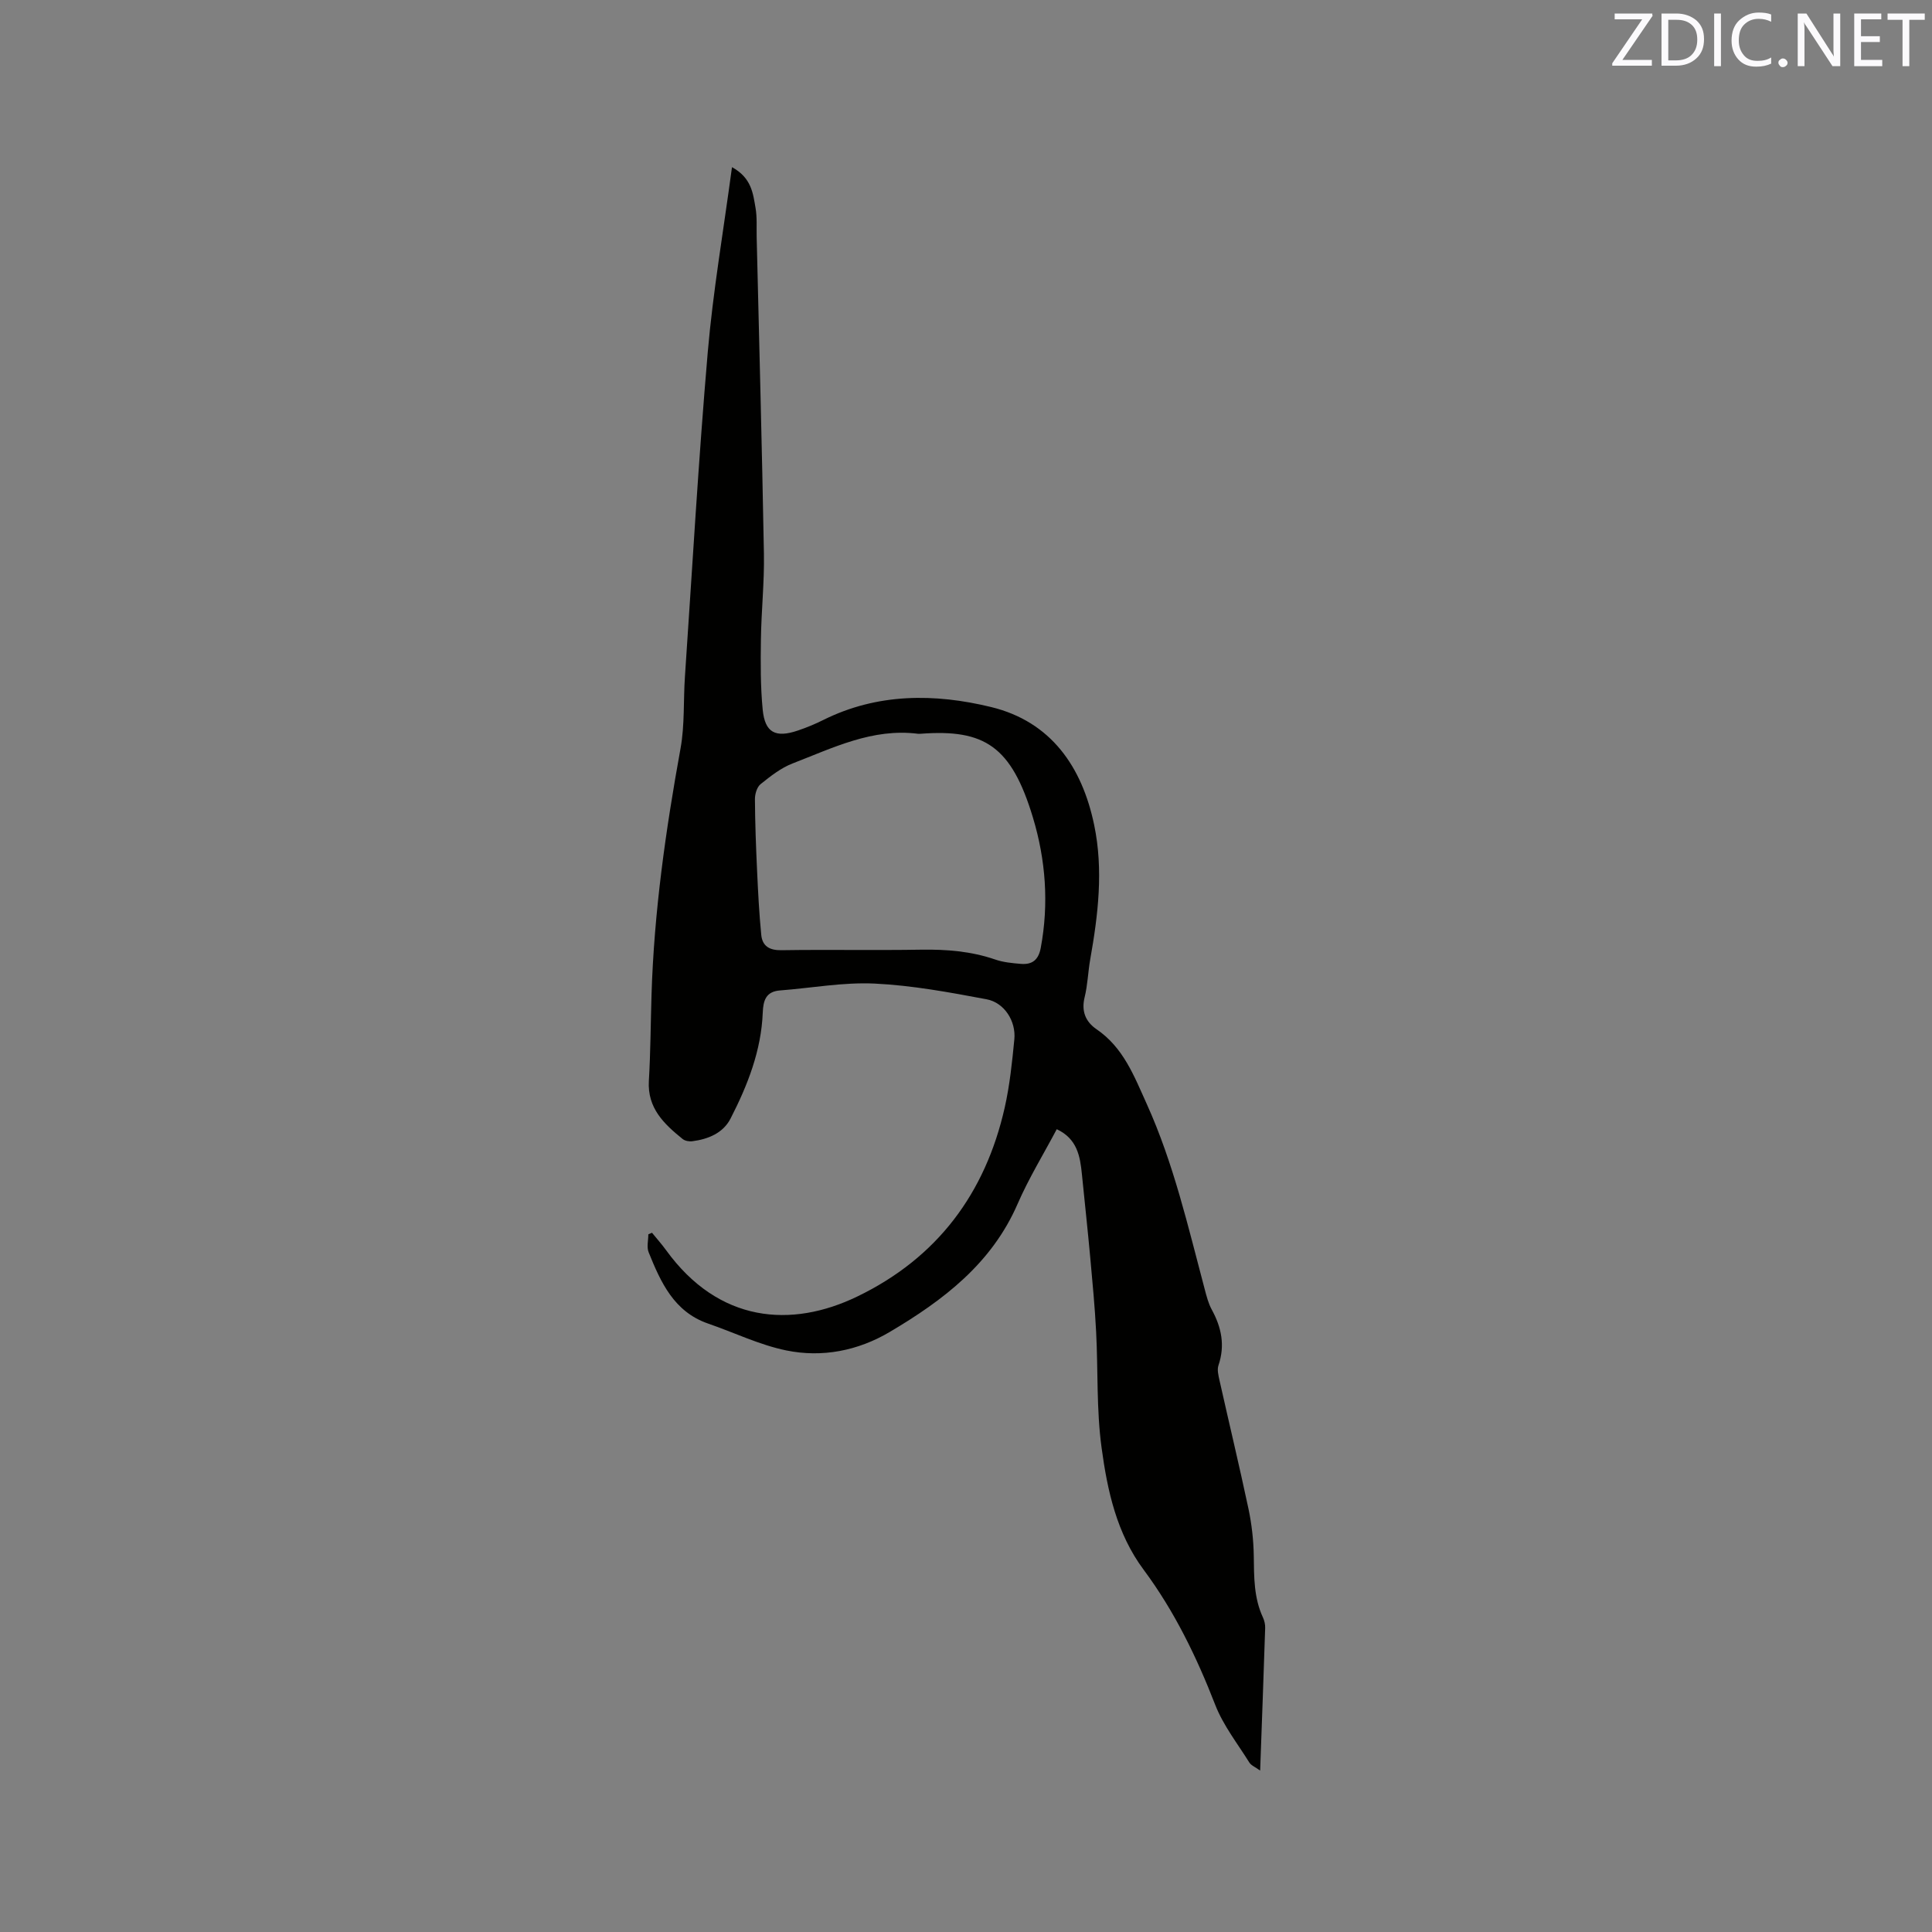 <svg enable-background="new 0 0 400 400" viewBox="0 0 400 400" xmlns="http://www.w3.org/2000/svg"><rect x="0" y="0" width="400" height="400" fill="#808080" stroke="none"/><path d="m134.99 255.23c.98 1.2 2.01 2.36 2.92 3.61 10.9 15.04 25.92 16.2 39.6 9.58 16.53-7.99 26.5-21.34 30.51-39.13 1.04-4.62 1.53-9.39 1.99-14.12.36-3.74-2.06-7.59-5.75-8.28-7.67-1.44-15.41-2.88-23.18-3.25-6.49-.31-13.05.92-19.58 1.42-2.95.22-3.48 2.11-3.58 4.59-.31 7.88-3.14 15.06-6.67 21.94-1.54 3-4.61 4.26-7.9 4.69-.66.09-1.54-.07-2.03-.47-3.84-3.11-7.31-6.38-6.98-12.03.35-5.92.37-11.85.55-17.78.52-17.2 2.94-34.16 6.01-51.06.88-4.86.57-9.92.91-14.89 1.52-22.37 2.8-44.77 4.72-67.11 1.09-12.63 3.26-25.17 5.02-38.33 4.06 2.22 4.36 5.46 4.88 8.46.34 1.97.18 4.02.23 6.03.52 21.83 1.11 43.66 1.5 65.49.11 5.92-.54 11.86-.62 17.79-.07 4.86-.1 9.75.37 14.57.47 4.75 2.66 5.87 7.28 4.3 1.8-.61 3.57-1.34 5.27-2.19 11.23-5.59 23.11-5.51 34.76-2.67 12.38 3.02 18.82 12.37 21.32 24.43 1.93 9.28.82 18.57-.82 27.8-.46 2.61-.53 5.3-1.16 7.85-.71 2.9.2 5.07 2.46 6.62 5.57 3.8 7.76 9.64 10.4 15.47 5.58 12.34 8.56 25.42 12.01 38.39.38 1.43.75 2.91 1.45 4.19 2.02 3.69 2.79 7.42 1.39 11.54-.31.9-.01 2.08.21 3.09 1.99 8.88 4.12 17.74 6.01 26.64.67 3.18 1.04 6.47 1.09 9.72.06 4.36 0 8.67 1.9 12.75.3.65.48 1.44.46 2.16-.31 9.62-.67 19.24-1.04 29.54-1.07-.77-1.88-1.08-2.24-1.67-2.45-3.93-5.41-7.69-7.06-11.94-3.86-9.94-8.46-19.41-14.82-27.97-5.59-7.51-7.51-16.39-8.71-25.27-1.08-7.92-.71-16.02-1.13-24.03-.26-5.07-.74-10.12-1.2-15.17-.53-5.8-1.16-11.59-1.74-17.39-.37-3.76-.98-7.37-5.21-9.35-2.75 5.19-5.8 10.16-8.1 15.45-5.37 12.37-15.39 19.96-26.45 26.51-6.6 3.91-14 5.37-21.46 3.84-5.54-1.14-10.78-3.7-16.18-5.56-7.08-2.45-9.8-8.56-12.31-14.77-.43-1.07-.06-2.46-.06-3.71.25-.12.5-.22.76-.32zm55.07-103.31c-9.41-1.2-17.61 2.92-25.96 6.14-2.41.93-4.58 2.64-6.63 4.29-.76.61-1.18 2.06-1.17 3.13.03 4.95.22 9.91.45 14.86.2 4.41.43 8.83.86 13.22.23 2.31 1.67 3.21 4.18 3.17 9.65-.15 19.3.05 28.94-.11 5.24-.08 10.33.32 15.32 2.04 1.67.58 3.52.75 5.3.9 2.31.19 3.64-.76 4.12-3.28 1.72-9.17 1.03-18.27-1.62-27.04-4.45-14.74-10-18.3-23.15-17.33-.21.03-.43.01-.64.01z" fill="#010100"/><g fill="#fbfafc"><path d="m342.2 3.2-6.3 9.2h6.1v1.2h-8.2v-.5l6.2-9.1h-5.7v-1.2h7.8v.4z"/><path d="m344 13.7v-10.9h3.1c1.6 0 3 .5 4.1 1.4 1.1 1 1.6 2.2 1.6 3.9s-.5 3-1.6 4-2.5 1.5-4.2 1.5h-3zm1.4-9.6v8.4h1.6c1.4 0 2.5-.4 3.2-1.1.8-.8 1.2-1.8 1.2-3.2s-.4-2.4-1.2-3.1-1.8-1-3.1-1z"/><path d="m356.3 2.8v10.9h-1.4v-10.9z"/><path d="m366.6 13.2c-.8.4-1.8.6-3 .6-1.6 0-2.8-.5-3.7-1.5s-1.4-2.3-1.4-3.9c0-1.7.5-3.2 1.6-4.2s2.4-1.6 4-1.6c1 0 1.9.1 2.6.4v1.5c-.8-.4-1.6-.6-2.6-.6-1.2 0-2.2.4-3 1.2s-1.1 1.9-1.1 3.3c0 1.3.4 2.3 1.1 3.1s1.6 1.1 2.8 1.1c1.1 0 2-.2 2.8-.7v1.3z"/><path d="m368.2 13c0-.3.1-.5.3-.6.2-.2.4-.3.6-.3.3 0 .5.1.7.3s.3.4.3.6-.1.5-.3.6c-.2.2-.4.3-.7.3s-.5-.1-.6-.3c-.2-.2-.3-.4-.3-.6z"/><path d="m381.1 13.7h-1.7l-5.5-8.4c-.2-.2-.3-.5-.4-.7 0 .2.1.8.1 1.5v7.6h-1.4v-10.9h1.8l5.3 8.3c.3.4.4.6.4.8 0-.3-.1-.8-.1-1.6v-7.5h1.4v10.9z"/><path d="m389.7 13.7h-5.8v-10.9h5.6v1.2h-4.2v3.5h3.9v1.2h-3.9v3.7h4.4z"/><path d="m398.4 4.1h-3.1v9.6h-1.4v-9.6h-3.1v-1.3h7.7v1.3z"/></g></svg>